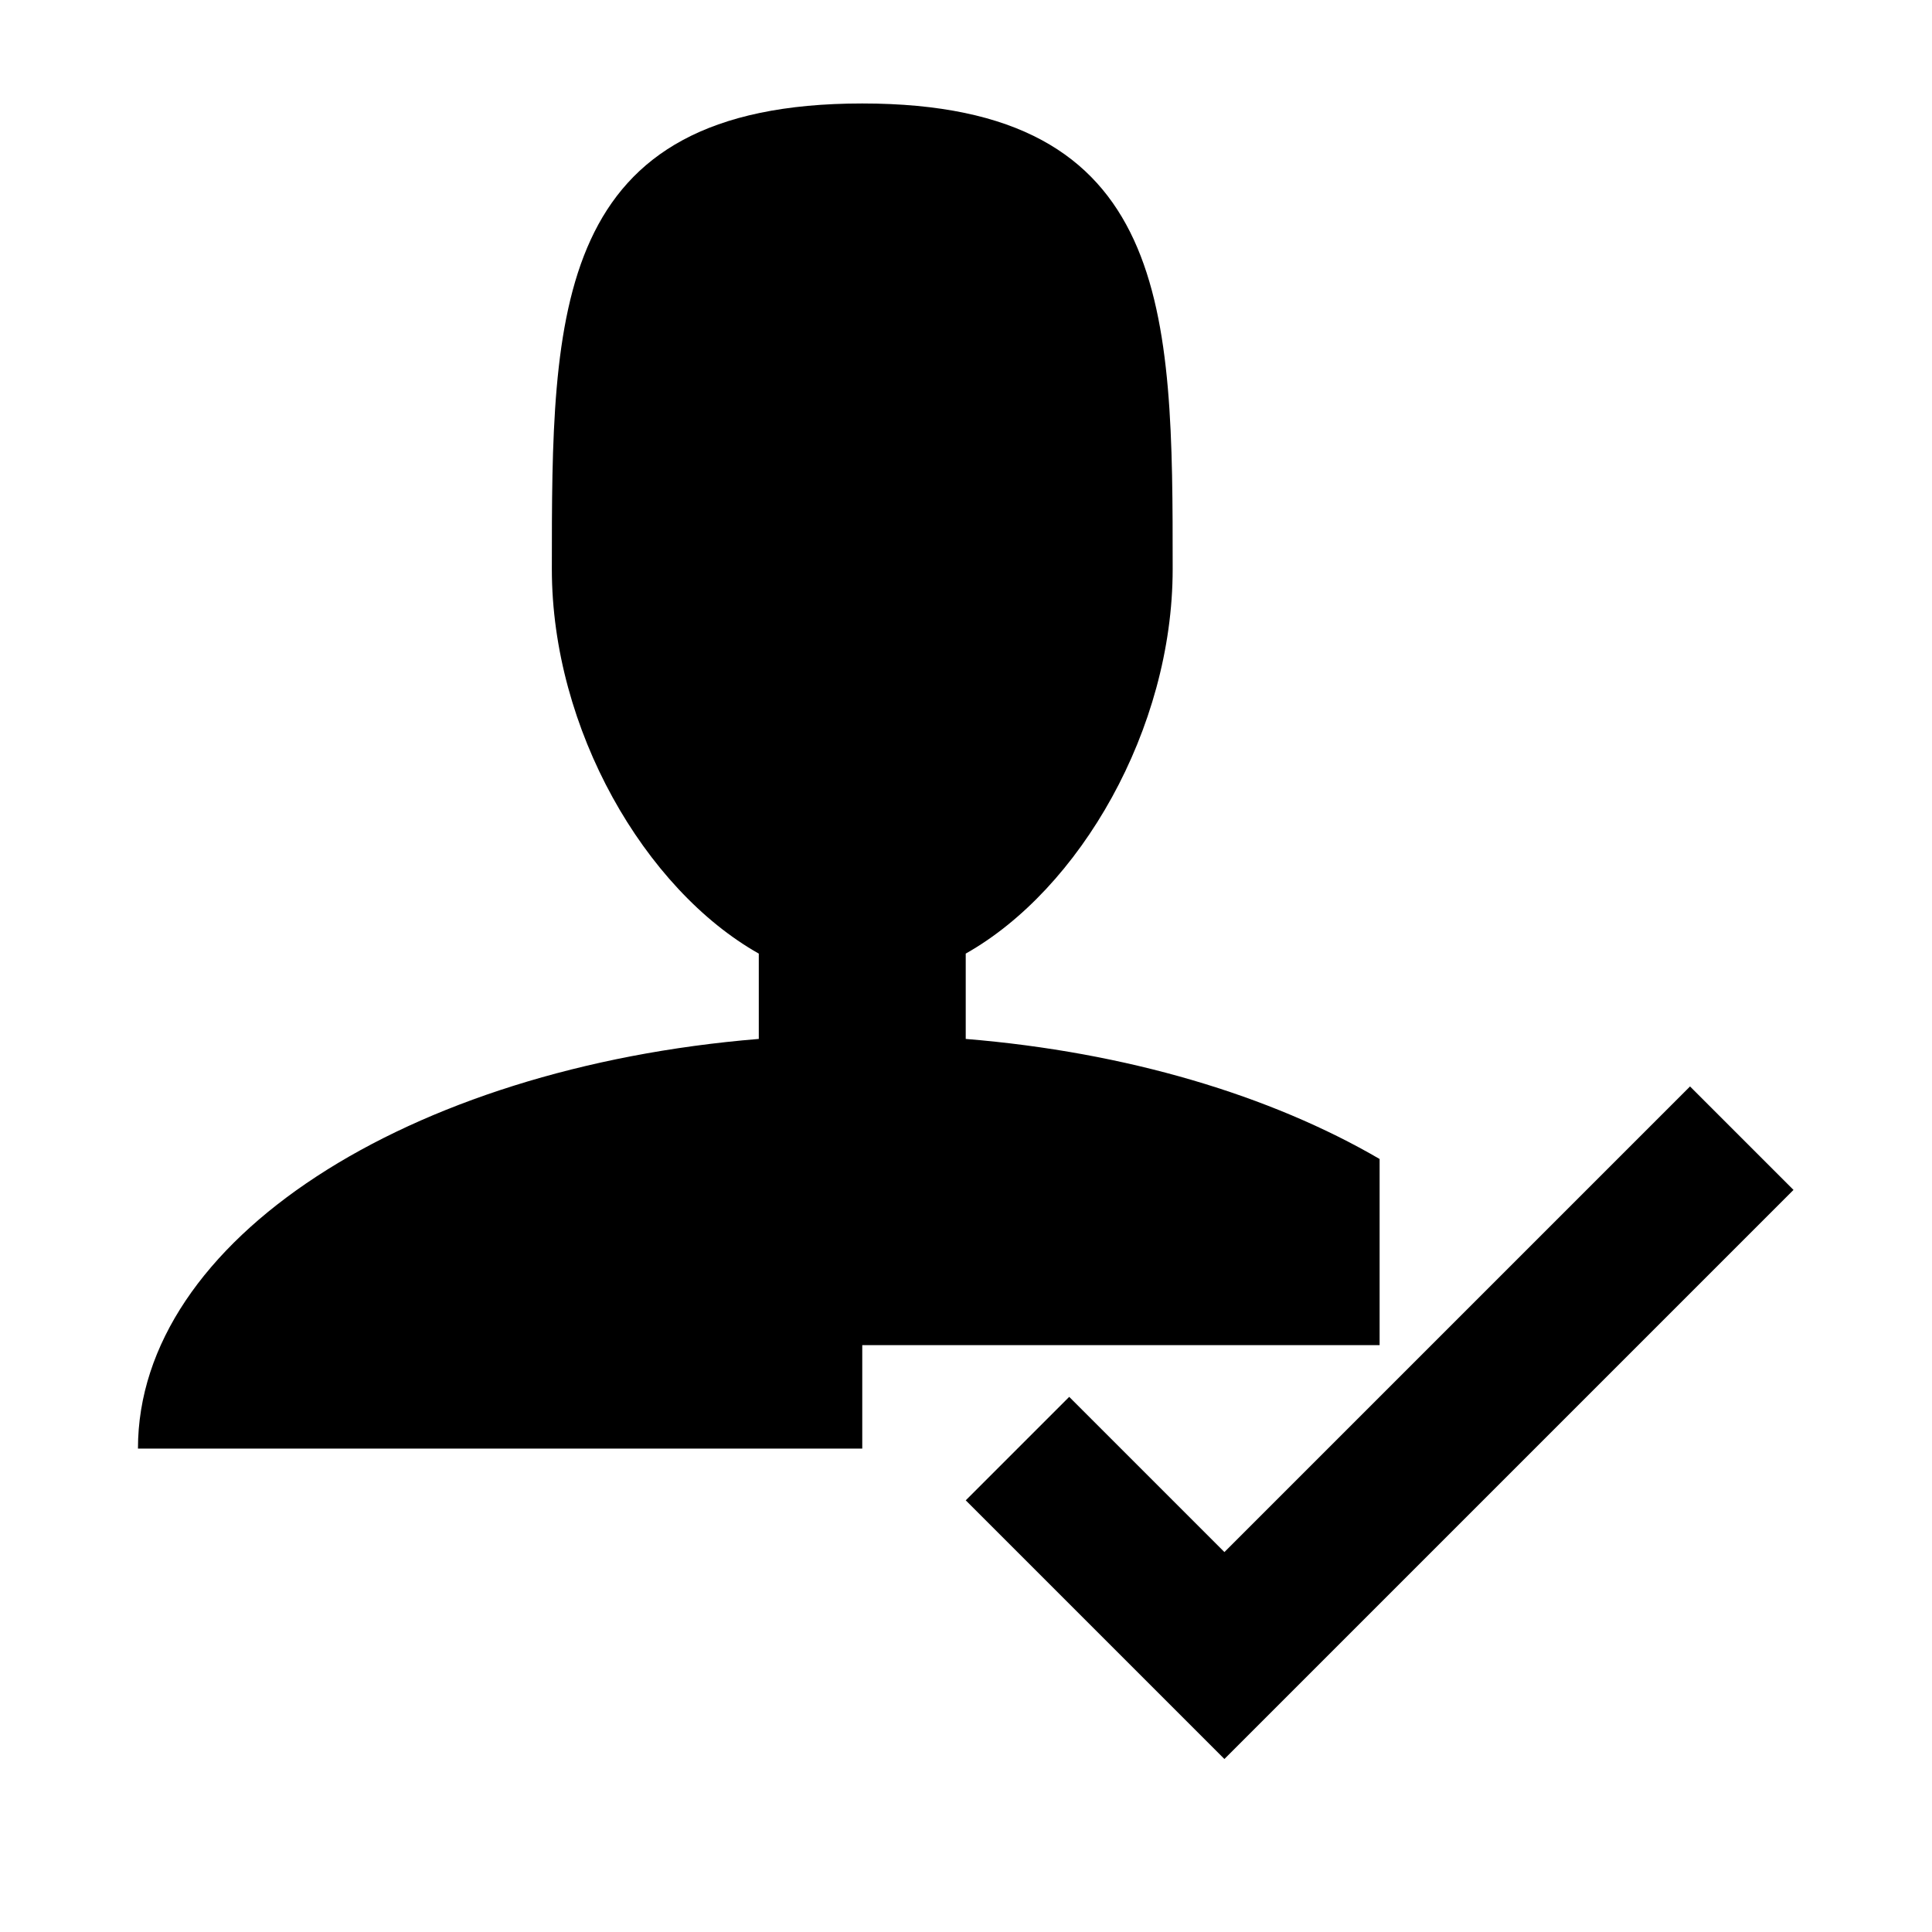 <svg viewBox="0 0 1195 1195" xmlns="http://www.w3.org/2000/svg"><path d="M1045.333 672l-288 288-96-96-64 64 160 160 352-352zm-512 160h320V716.872c-67.22-39.2-156.308-66.11-256-74.26v-52.78c70.498-39.728 128-138.772 128-237.832 0-159.058 0-288-192-288s-192 128.942-192 288c0 99.06 57.502 198.104 128 237.832v52.78c-217.102 17.748-384 124.42-384 253.388h448v-64z"/></svg>